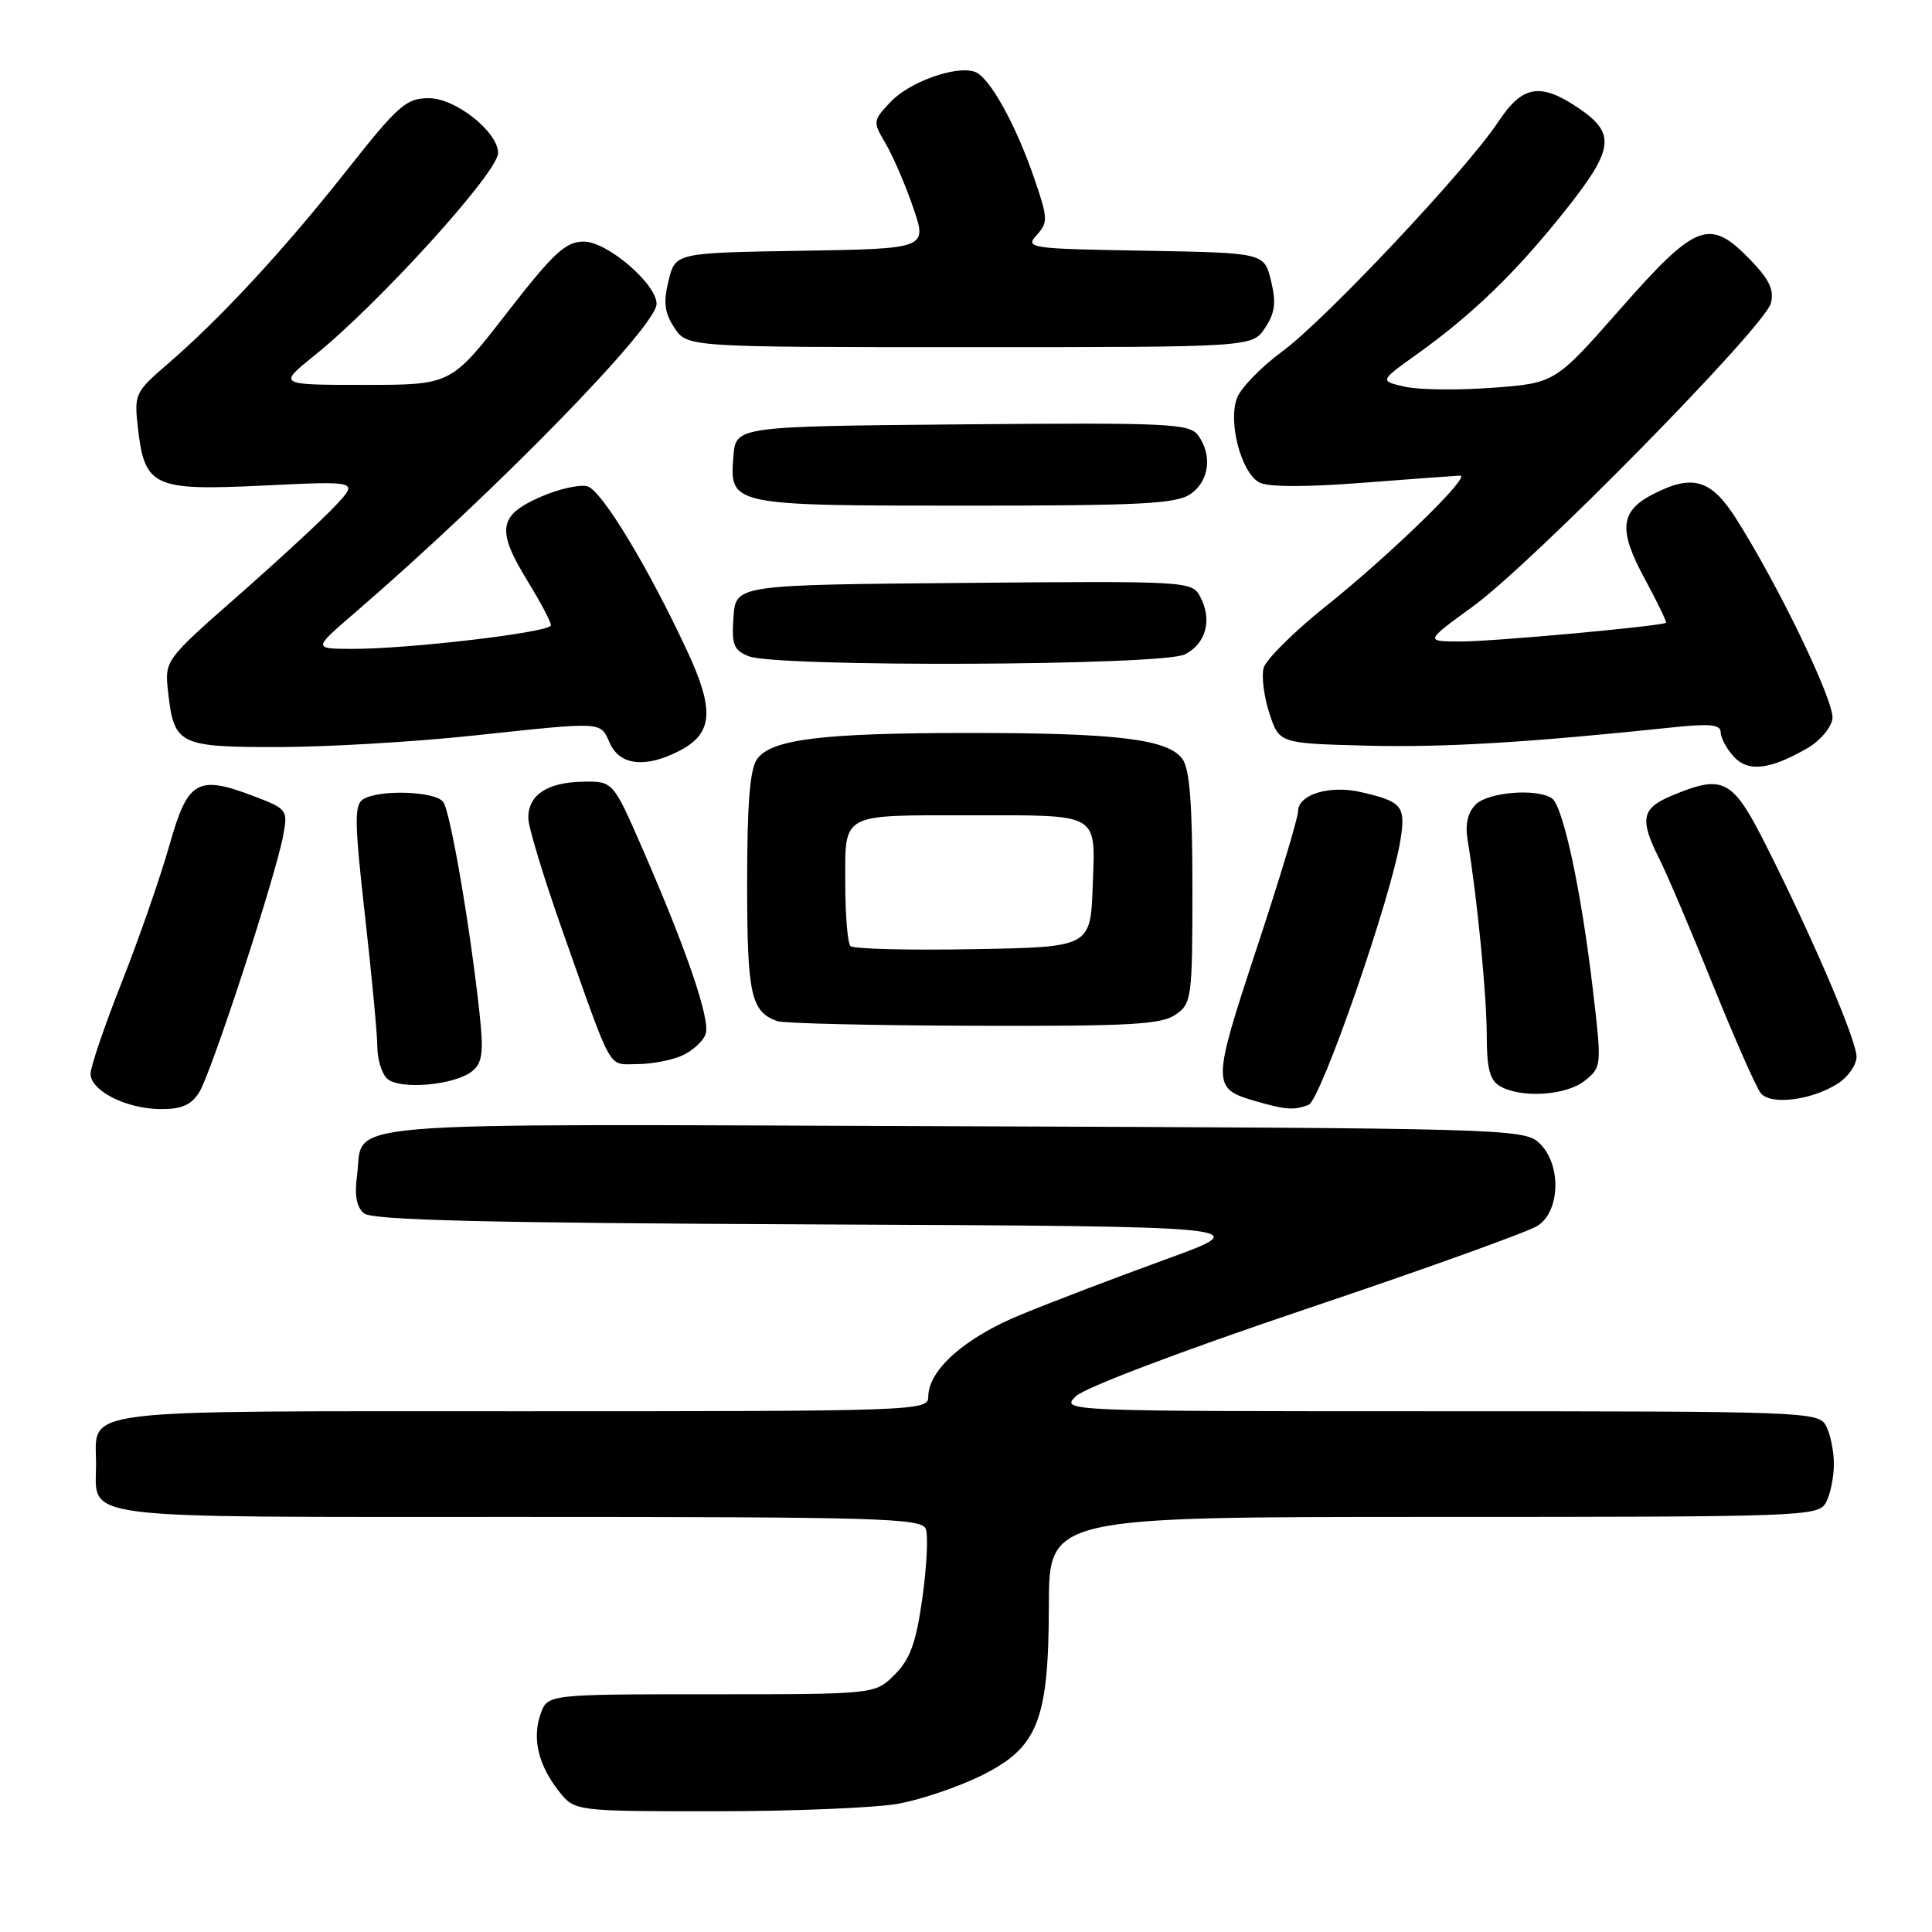 <?xml version="1.0" encoding="UTF-8" standalone="no"?>
<!DOCTYPE svg PUBLIC "-//W3C//DTD SVG 1.1//EN" "http://www.w3.org/Graphics/SVG/1.1/DTD/svg11.dtd" >
<svg xmlns="http://www.w3.org/2000/svg" xmlns:xlink="http://www.w3.org/1999/xlink" version="1.1" viewBox="0 0 256 256">
 <g >
 <path fill="currentColor"
d=" M 119.11 238.99 C 122.08 238.43 126.91 236.80 129.85 235.36 C 137.52 231.63 138.95 228.08 138.98 212.75 C 139.00 201.00 139.00 201.00 189.96 201.00 C 239.33 201.00 240.96 200.94 241.96 199.07 C 242.53 198.00 243.00 195.72 243.00 194.00 C 243.00 192.28 242.53 190.00 241.96 188.93 C 240.96 187.06 239.34 187.00 190.74 187.00 C 140.83 187.00 140.57 186.99 142.53 185.03 C 143.67 183.89 156.50 179.03 173.00 173.47 C 188.68 168.20 202.51 163.22 203.75 162.42 C 206.81 160.43 206.89 154.12 203.90 151.40 C 201.87 149.57 198.92 149.49 126.03 149.23 C 41.96 148.93 48.29 148.41 47.31 155.75 C 46.95 158.39 47.24 159.96 48.24 160.78 C 49.32 161.68 64.45 162.05 108.09 162.24 C 166.50 162.50 166.50 162.50 154.50 166.86 C 147.90 169.26 139.24 172.56 135.27 174.20 C 127.82 177.26 123.00 181.54 123.00 185.08 C 123.00 186.95 121.62 187.00 69.12 187.00 C 9.09 187.00 12.73 186.55 12.73 194.00 C 12.73 201.45 9.14 201.00 68.65 201.00 C 116.52 201.00 122.13 201.16 122.67 202.59 C 123.01 203.46 122.80 207.58 122.22 211.74 C 121.38 217.70 120.61 219.84 118.55 221.90 C 115.94 224.50 115.94 224.50 94.25 224.50 C 72.55 224.50 72.55 224.50 71.63 227.11 C 70.49 230.35 71.32 233.87 74.05 237.34 C 76.15 240.00 76.15 240.00 94.94 240.00 C 105.27 240.00 116.15 239.54 119.11 238.99 Z  M 26.39 144.75 C 27.97 142.26 36.49 116.25 37.52 110.72 C 38.16 107.33 38.06 107.19 33.72 105.53 C 26.15 102.64 24.88 103.37 22.45 112.00 C 21.28 116.12 18.46 124.25 16.17 130.06 C 13.87 135.86 12.00 141.36 12.00 142.27 C 12.00 144.53 16.69 146.91 21.23 146.96 C 24.03 146.99 25.31 146.44 26.39 144.75 Z  M 173.39 146.40 C 175.02 145.78 184.35 118.89 185.56 111.35 C 186.29 106.78 185.80 106.20 180.25 104.94 C 176.12 104.01 172.00 105.29 172.00 107.51 C 172.00 108.36 169.53 116.55 166.51 125.69 C 160.56 143.71 160.56 144.23 166.38 145.91 C 170.34 147.06 171.47 147.14 173.39 146.40 Z  M 243.61 143.52 C 244.92 142.66 246.00 141.08 246.00 140.02 C 246.00 137.86 240.28 124.48 234.07 112.14 C 229.55 103.16 228.41 102.55 221.47 105.45 C 217.52 107.10 217.23 108.56 219.86 113.79 C 220.89 115.83 224.09 123.35 226.97 130.50 C 229.86 137.65 232.71 144.11 233.31 144.85 C 234.65 146.49 240.15 145.78 243.61 143.52 Z  M 210.02 143.18 C 212.24 141.38 212.26 141.25 211.04 130.93 C 209.51 117.92 207.10 106.73 205.62 105.77 C 203.59 104.43 197.18 104.96 195.54 106.60 C 194.47 107.67 194.12 109.23 194.47 111.35 C 195.72 118.81 197.00 131.88 197.00 137.17 C 197.00 141.57 197.41 143.14 198.75 143.92 C 201.57 145.56 207.57 145.17 210.02 143.18 Z  M 62.60 141.91 C 63.90 140.84 64.09 139.41 63.57 134.54 C 62.35 123.10 59.68 107.50 58.72 106.25 C 57.62 104.82 50.20 104.59 48.11 105.91 C 46.93 106.66 46.97 108.96 48.36 121.31 C 49.26 129.30 50.00 137.13 50.00 138.72 C 50.00 140.30 50.56 142.18 51.25 142.88 C 52.79 144.46 60.30 143.82 62.60 141.91 Z  M 90.43 139.85 C 91.82 139.21 93.21 137.92 93.51 136.98 C 94.12 135.05 91.00 125.92 85.15 112.50 C 81.23 103.50 81.23 103.50 77.17 103.58 C 72.49 103.68 70.00 105.34 70.00 108.37 C 69.99 109.54 72.06 116.35 74.59 123.50 C 81.31 142.49 80.47 141.00 84.43 141.00 C 86.34 141.00 89.04 140.48 90.43 139.85 Z  M 155.78 134.44 C 157.91 132.95 158.00 132.26 158.00 117.63 C 158.00 106.50 157.64 101.89 156.67 100.56 C 154.76 97.94 147.99 97.12 128.50 97.12 C 109.01 97.12 102.24 97.94 100.33 100.56 C 99.37 101.88 99.00 106.39 99.00 117.00 C 99.00 131.80 99.49 134.05 103.00 135.31 C 103.83 135.60 115.54 135.88 129.03 135.92 C 149.70 135.99 153.90 135.76 155.78 134.44 Z  M 239.50 99.13 C 241.15 98.18 242.64 96.43 242.81 95.24 C 243.13 93.07 235.70 77.64 230.06 68.75 C 226.73 63.50 224.27 62.78 219.02 65.49 C 214.66 67.74 214.42 70.21 217.93 76.68 C 219.61 79.79 220.88 82.42 220.75 82.52 C 220.11 82.97 197.94 85.00 193.64 85.00 C 188.78 85.00 188.78 85.00 195.14 80.38 C 203.08 74.61 233.83 43.32 234.65 40.18 C 235.11 38.42 234.44 37.02 231.93 34.43 C 226.52 28.84 224.78 29.50 214.75 40.88 C 206.06 50.76 206.06 50.76 197.78 51.38 C 193.22 51.72 187.99 51.66 186.15 51.24 C 182.80 50.48 182.80 50.48 187.65 47.01 C 195.07 41.71 200.75 36.22 207.22 28.12 C 213.91 19.73 214.18 17.70 209.10 14.28 C 204.07 10.90 201.72 11.31 198.53 16.14 C 194.35 22.46 175.59 42.40 169.90 46.57 C 167.12 48.62 164.42 51.39 163.91 52.74 C 162.69 55.94 164.47 62.64 166.87 63.93 C 168.01 64.54 173.01 64.56 180.58 63.97 C 187.14 63.46 192.93 63.04 193.47 63.02 C 195.02 62.99 184.17 73.55 175.73 80.29 C 171.45 83.71 167.72 87.41 167.43 88.52 C 167.14 89.63 167.49 92.33 168.20 94.52 C 169.51 98.50 169.51 98.50 181.00 98.80 C 191.27 99.07 202.32 98.41 221.75 96.37 C 226.58 95.86 228.00 96.01 228.00 97.03 C 228.00 97.75 228.77 99.19 229.71 100.23 C 231.62 102.34 234.49 102.02 239.50 99.13 Z  M 90.04 99.48 C 94.47 97.19 94.71 94.11 91.06 86.27 C 85.88 75.14 79.78 65.06 77.86 64.45 C 76.87 64.14 74.02 64.78 71.53 65.88 C 66.01 68.33 65.75 70.24 70.00 77.15 C 71.65 79.84 73.00 82.40 73.00 82.85 C 73.00 83.78 54.08 86.02 46.50 85.98 C 41.50 85.95 41.50 85.95 46.98 81.23 C 65.56 65.22 87.00 43.27 87.00 40.27 C 87.00 37.61 80.44 32.00 77.35 32.01 C 74.94 32.02 73.36 33.48 67.13 41.51 C 59.76 51.00 59.76 51.00 48.29 51.00 C 36.82 51.00 36.82 51.00 41.66 47.11 C 50.17 40.27 66.00 22.82 66.00 20.28 C 66.00 17.48 60.35 13.00 56.83 13.01 C 53.81 13.01 52.77 13.93 45.80 22.76 C 37.54 33.20 29.17 42.25 22.12 48.31 C 17.93 51.92 17.77 52.26 18.26 56.58 C 19.15 64.52 20.27 65.04 34.88 64.34 C 47.50 63.73 47.50 63.73 44.50 66.95 C 42.85 68.73 37.07 74.07 31.65 78.84 C 21.80 87.50 21.80 87.50 22.28 91.75 C 23.06 98.68 23.70 99.00 36.87 98.99 C 43.27 98.98 54.80 98.31 62.50 97.49 C 80.28 95.60 79.48 95.56 80.82 98.50 C 82.16 101.44 85.56 101.80 90.04 99.48 Z  M 157.00 86.71 C 159.82 85.29 160.66 82.10 159.02 79.04 C 157.93 77.01 157.35 76.98 127.71 77.24 C 97.50 77.50 97.50 77.50 97.19 81.76 C 96.93 85.42 97.21 86.15 99.19 86.95 C 102.90 88.43 154.00 88.22 157.00 86.71 Z  M 157.78 65.44 C 160.24 63.72 160.67 60.30 158.75 57.68 C 157.61 56.12 154.82 55.99 127.50 56.23 C 97.50 56.50 97.50 56.50 97.18 60.46 C 96.65 66.97 96.79 67.00 127.97 67.00 C 151.32 67.00 155.90 66.76 157.78 65.44 Z  M 167.64 43.43 C 168.96 41.42 169.12 40.07 168.41 37.18 C 167.50 33.50 167.50 33.50 151.62 33.22 C 136.38 32.96 135.80 32.88 137.37 31.14 C 138.89 29.47 138.86 28.92 137.04 23.62 C 134.59 16.49 131.14 10.27 129.23 9.54 C 126.80 8.60 120.51 10.83 117.99 13.52 C 115.65 16.00 115.64 16.12 117.35 19.02 C 118.31 20.65 119.95 24.45 120.99 27.47 C 122.88 32.95 122.88 32.95 106.19 33.23 C 89.50 33.50 89.50 33.50 88.59 37.18 C 87.88 40.07 88.04 41.42 89.36 43.43 C 91.05 46.00 91.05 46.00 128.50 46.00 C 165.95 46.00 165.95 46.00 167.64 43.43 Z  M 112.69 125.36 C 112.31 124.98 112.00 121.19 112.00 116.95 C 112.00 107.65 111.30 108.03 128.50 108.03 C 145.90 108.03 145.14 107.59 144.79 117.38 C 144.50 125.50 144.50 125.50 128.94 125.77 C 120.38 125.93 113.07 125.74 112.69 125.36 Z "/>
</g>
</svg>